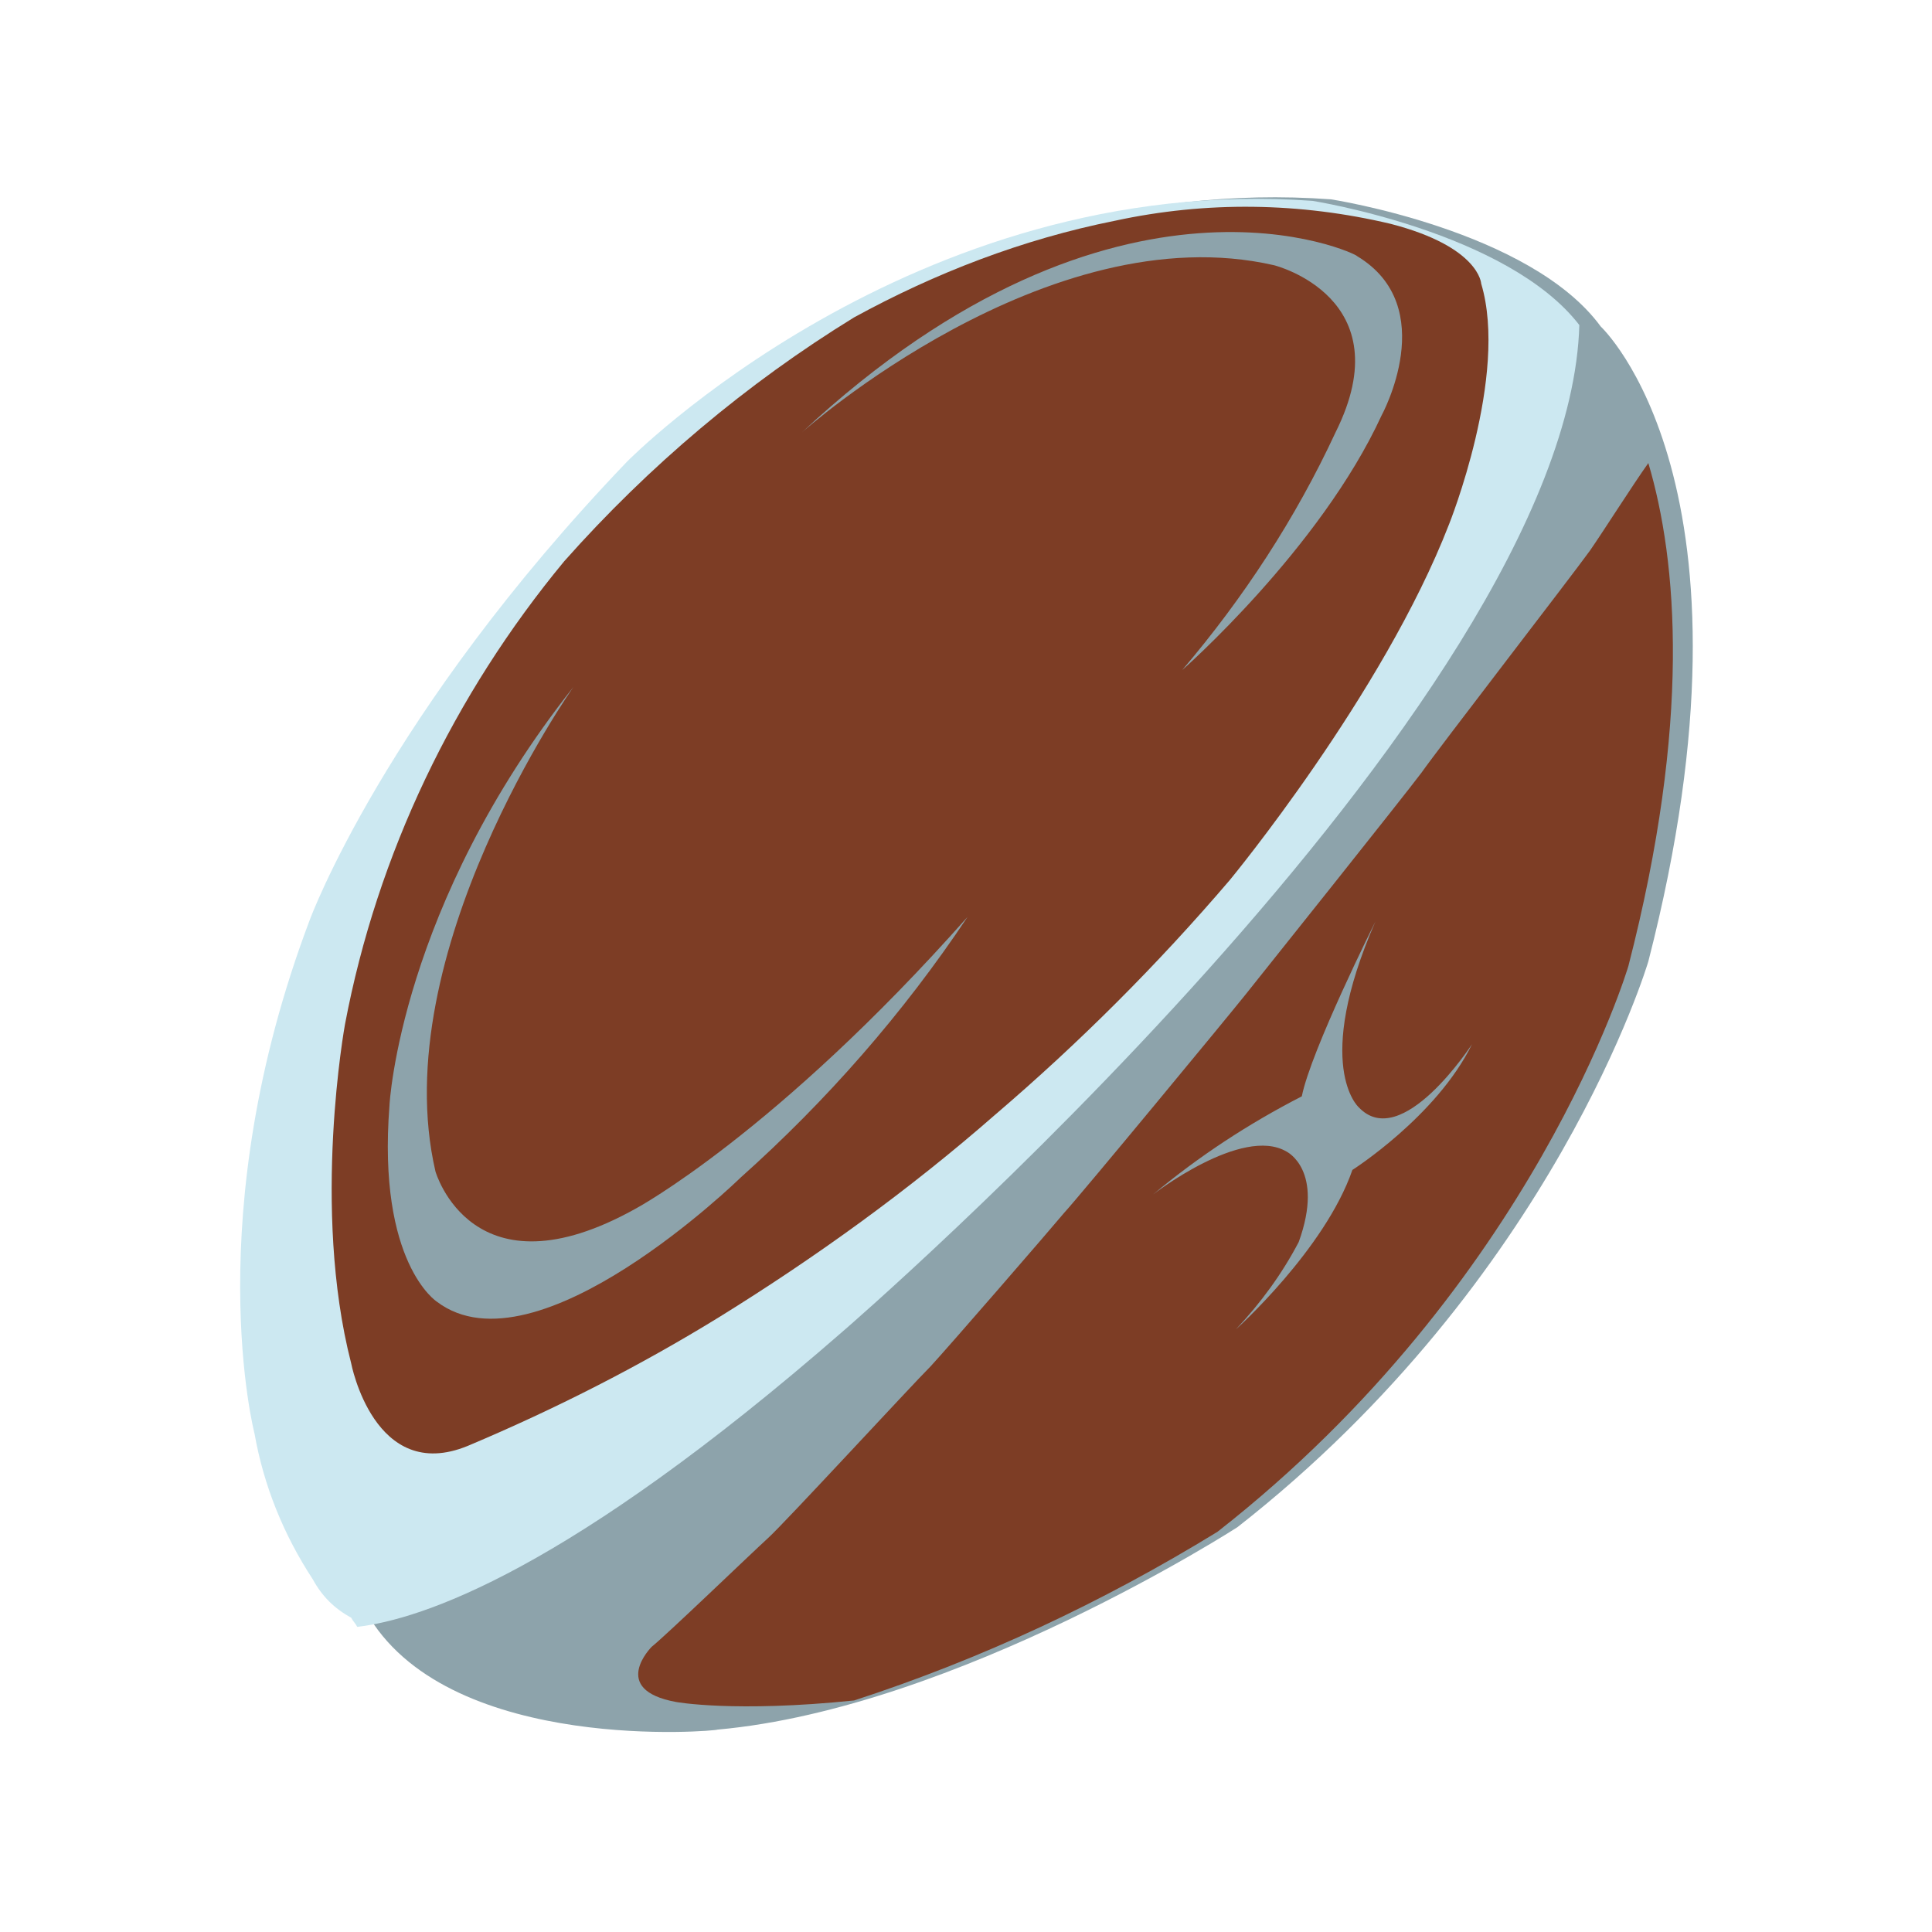 <?xml version="1.0" encoding="utf-8"?>
<!-- Generator: Adobe Illustrator 24.3.0, SVG Export Plug-In . SVG Version: 6.00 Build 0)  -->
<svg version="1.1" id="Layer_1" xmlns="http://www.w3.org/2000/svg" xmlns:xlink="http://www.w3.org/1999/xlink" x="0px" y="0px"
	 viewBox="0 0 126 126" enable-background="new 0 0 126 126" xml:space="preserve">
<g>
	<path fill="#8DA3AB" d="M24.1,105.5c-1.1-0.6-1.9-1.4-2.5-2.5c-1.9-2.9-3.2-6.2-3.8-9.6c0,0-3.7-14.2,3.6-33.5
		c0,0,4.9-13.4,20.7-29.9c0,0,18.6-18.9,44.7-17c0,0,13,2,17.6,8.3c0,0,11.1,10.3,3.1,41.4c0,0-6.1,20.7-26.8,36.9
		c0,0-18.3,11.8-33.9,13.2C46.7,112.9,29.6,114.4,24.1,105.5z"/>
	<path fill="#CCE8F1" d="M20.4,103c0.6,1.1,1.4,1.9,2.5,2.5c0.1,0.2,0.3,0.4,0.4,0.6c4.2-0.5,13.7-3.6,31.7-19.3
		c0,0,47.3-40.8,48-65.6c-4.7-6.1-17.4-8.1-17.4-8.1c-26.1-1.9-44.7,17-44.7,17C25.1,46.6,20.2,60,20.2,60
		c-7.3,19.3-3.6,33.5-3.6,33.5C17.2,96.9,18.5,100.1,20.4,103z"/>
	<path fill="#7D3D25" d="M103.7,35.9c-1.3,1.8-9.8,12.8-11,14.5c-1.2,1.6-10.3,13-11.5,14.5c-1.2,1.5-10.7,13-11.8,14.2
		c-1,1.2-7.5,8.7-8.7,10c-1.3,1.3-9.5,10.2-10.6,11.2c-1.1,1-6.6,6.3-7.6,7.1c0,0-2.8,2.8,1.6,3.6c0,0,3.8,0.7,11.6-0.1
		c8.3-2.7,16.2-6.4,23.7-11c20.7-16.2,26.8-36.9,26.8-36.9c4.1-15.9,3.2-26.4,1.3-32.8C106.5,31.6,104.6,34.6,103.7,35.9z"/>
	<path fill="#7D3D25" d="M22.9,88.9c0,0,1.5,7.9,7.6,5.4c5.7-2.4,11.2-5.2,16.4-8.4c6.3-3.9,12.4-8.3,18-13.2
		c5.5-4.7,10.6-9.8,15.3-15.3c0,0,10-12.1,14.3-23.2c0,0,3.9-9.7,2.1-15.7c0,0-0.1-2.4-5.9-3.9c-5.9-1.4-12-1.5-18-0.2
		c-6,1.2-11.7,3.4-17,6.3c-7,4.3-13.4,9.7-18.9,15.9c-7.2,8.7-12.2,19.1-14.3,30.2C22.5,66.8,20.3,78.8,22.9,88.9z"/>
	<path fill="#8DA3AB" d="M52.3,28.2c0,0,16-14.3,30.8-10.9c0,0,8.4,2.1,4,10.9c-2.6,5.6-6,10.8-10,15.5c0,0,9-7.9,13-16.6
		c0,0,3.9-7.1-1.6-10.4C88.6,16.6,72.9,9,52.3,28.2z"/>
	<path fill="#8DA3AB" d="M37.4,44.8c0,0-12.3,17.4-9,31.6c0,0,2.4,8.4,13.1,2.4c0,0,9.1-4.9,21.6-19c-4.2,6.3-9.2,12-14.8,17
		c0,0-13.3,13-19.8,8.1c0,0-3.9-2.5-3.1-12.8C25.4,72,26.1,59.1,37.4,44.8z"/>
	<path fill="#8DA3AB" d="M89.7,60.1c0,0-4.2,8.4-4.8,11.4c-3.5,1.8-6.7,3.9-9.7,6.4c0,0,5.8-4.5,8.7-2.8c0,0,2.5,1.2,0.8,5.9
		c-1.1,2.1-2.5,4-4.1,5.7c0,0,5.8-5.2,7.6-10.4c0,0,5.5-3.5,7.8-8.2c0,0-4.6,7.1-7.4,4.1C88.6,72.2,85.6,69.5,89.7,60.1z"/>
</g>
</svg>
